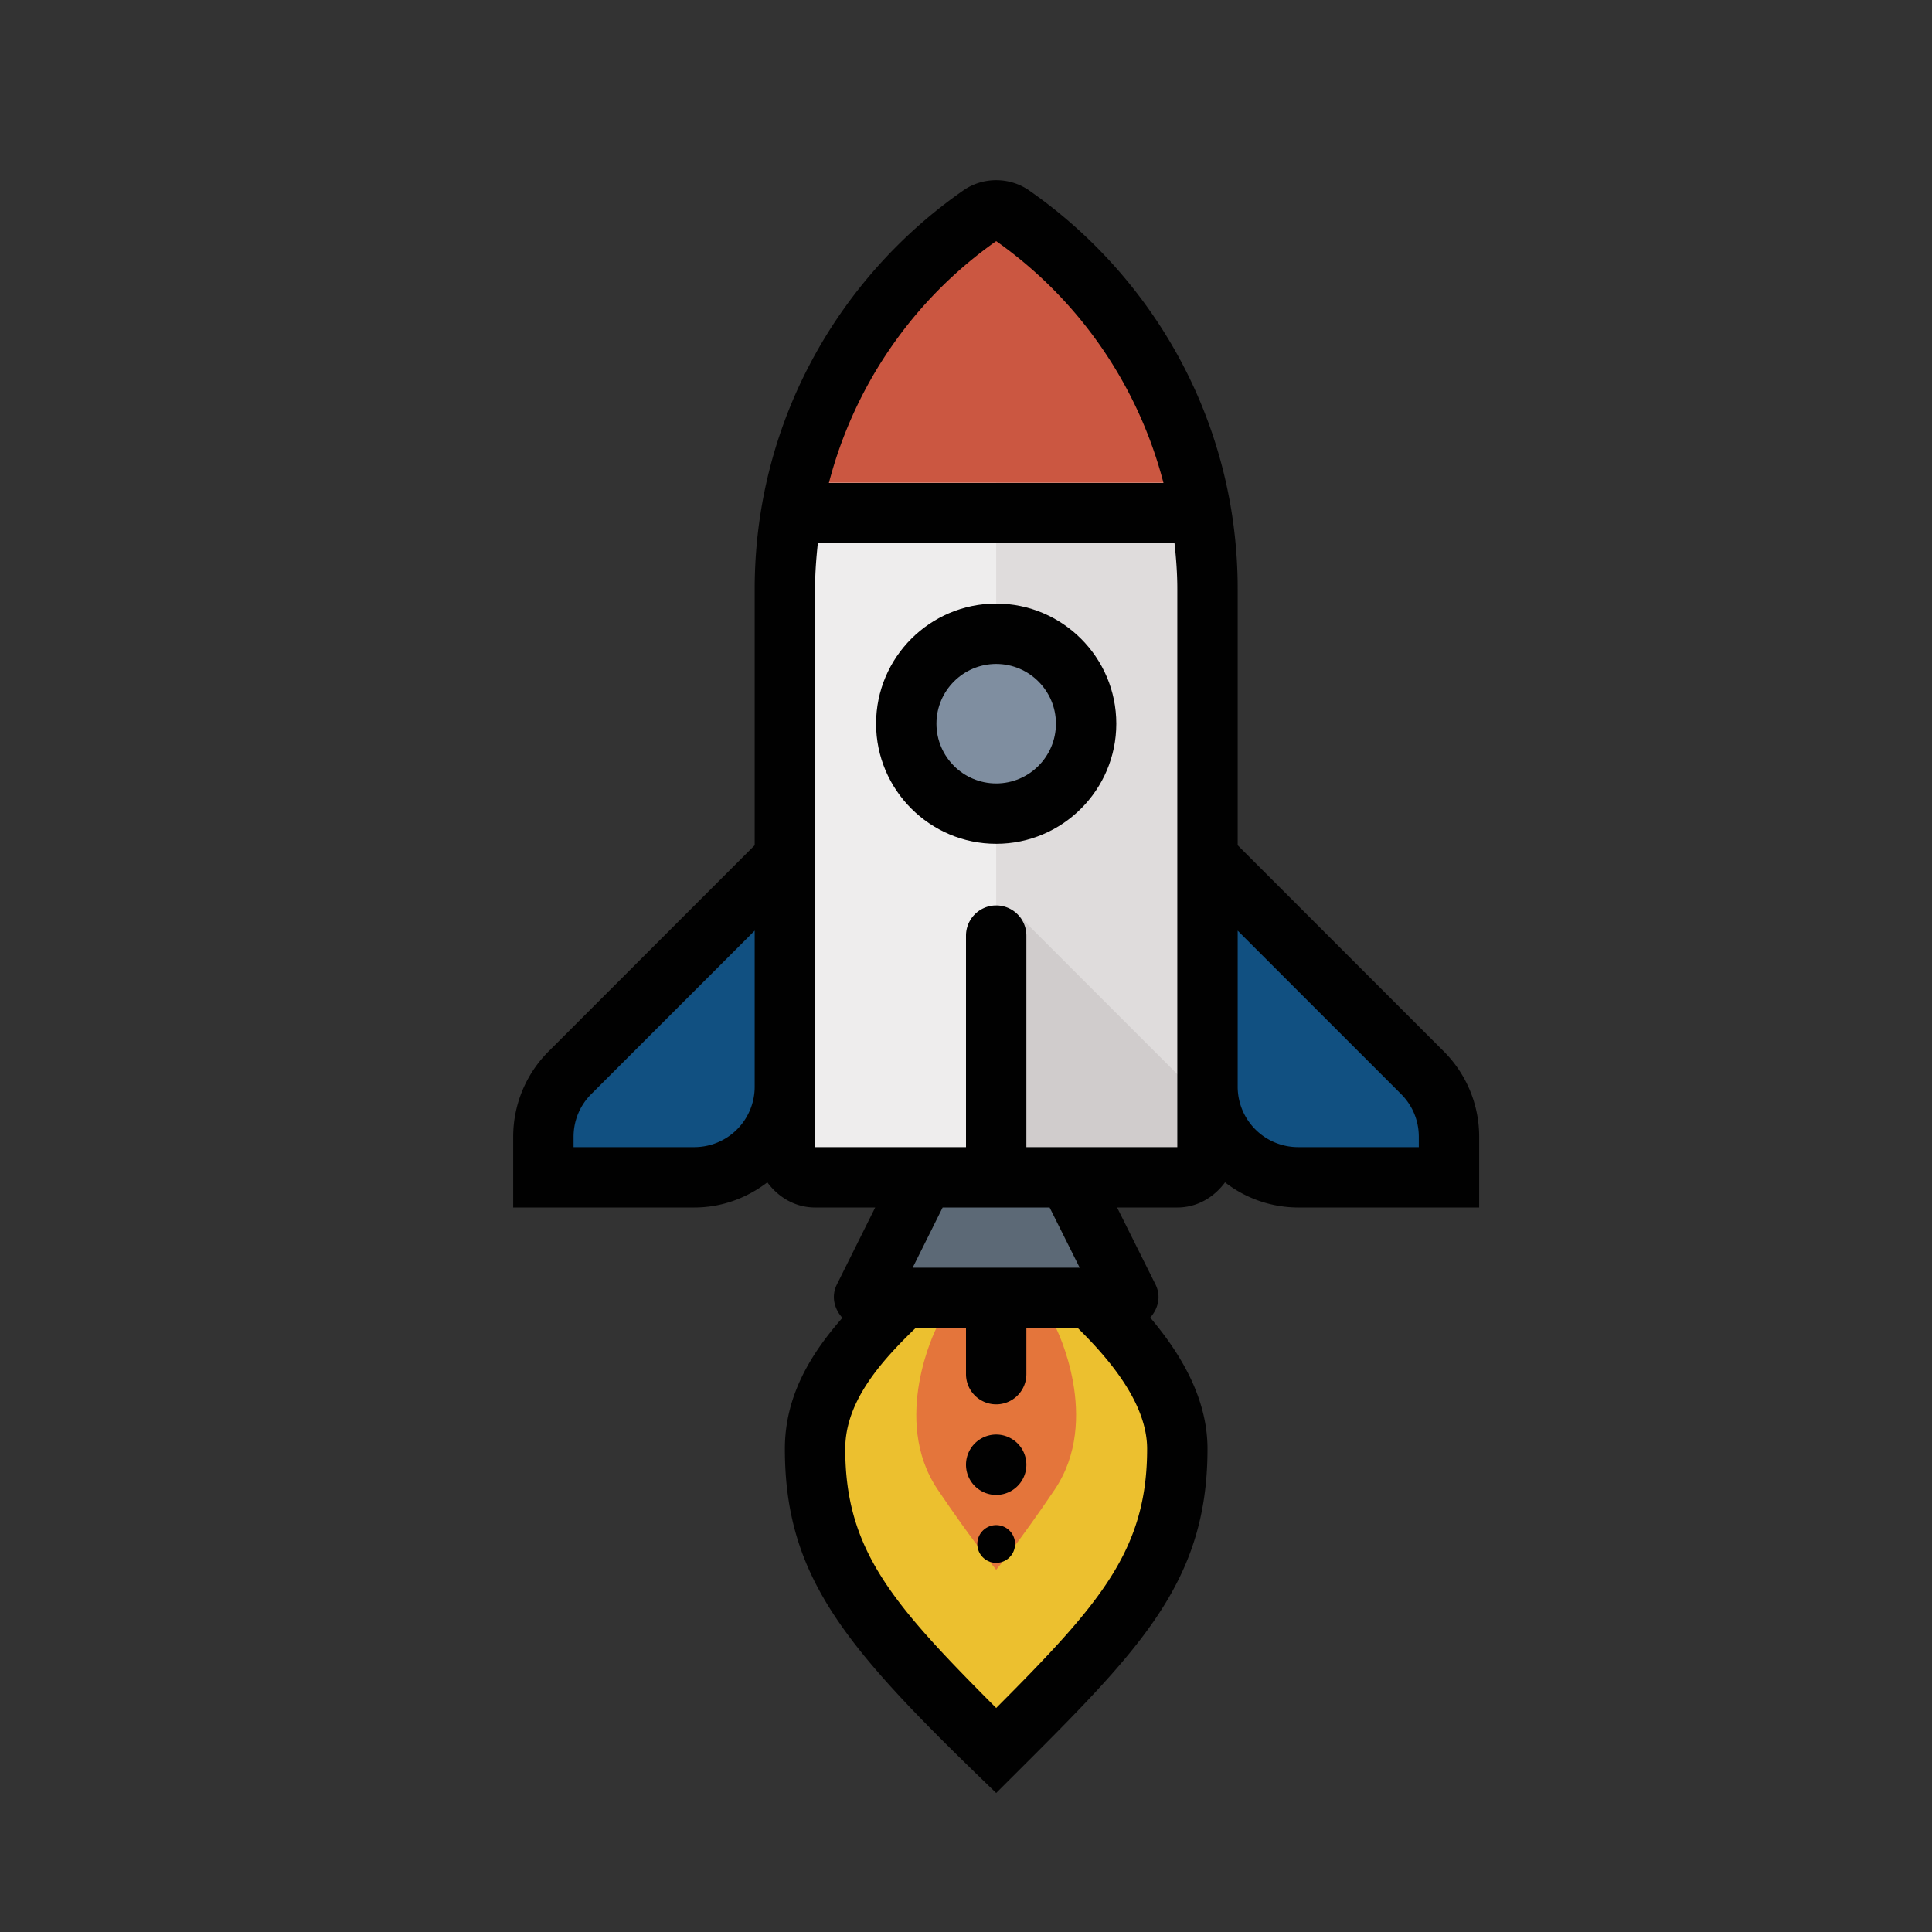 <?xml version="1.0" standalone="no"?><!DOCTYPE svg PUBLIC "-//W3C//DTD SVG 1.1//EN" "http://www.w3.org/Graphics/SVG/1.1/DTD/svg11.dtd">
<svg t="1545013850244" class="icon" style="" viewBox="0 0 1024 1024" version="1.1" 
    xmlns="http://www.w3.org/2000/svg" p-id="14715" 
    xmlns:xlink="http://www.w3.org/1999/xlink" width="60" height="60">
    <rect x="0" y="0" width="1024" height="1024" fill="#333333" stroke="none"/>
    <defs>
        <style type="text/css"></style>
    </defs>
    <path d="M528 111.536a14.72 14.72 0 0 0-8.224 2.464A241.792 241.792 0 0 0 416 312.144V608c0 8.832 7.184 16 16 16h192c8.816 0 16-7.168 16-16V312.144c0-78.816-38.816-152.896-103.808-198.144A14.624 14.624 0 0 0 528 111.536z" fill="#EEEDED" p-id="14716"></path>
    <path d="M624 624c8.816 0 16-7.168 16-16V312.144c0-78.816-38.816-152.896-103.808-198.144A14.464 14.464 0 0 0 528 111.536V624h96z" fill="#DFDCDC" p-id="14717"></path>
    <path d="M540.576 485.888H528V624h96c8.816 0 16-7.168 16-16v-22.672l-99.424-99.44z" fill="#D0CCCC" p-id="14718"></path>
    <path d="M528 383.568m-47.664 0a47.664 47.664 0 1 0 95.328 0 47.664 47.664 0 1 0-95.328 0Z" fill="#7F8EA0" p-id="14719"></path>
    <path d="M422.784 255.904h210.448a241.984 241.984 0 0 0-97.024-141.888c-2.32-1.616-5.232-2.512-8.208-2.512s-5.888 0.896-8.208 2.496a242.112 242.112 0 0 0-97.008 141.904z" fill="#CB5741" p-id="14720"></path>
    <path d="M288 624v-21.488c0-12.816 4.992-24.88 14.064-33.952l114-113.968L416 576.016A48.048 48.048 0 0 1 368 624h-80zM688 624c-26.464 0-48-21.536-48-47.984l-0.064-121.424 114 113.968c9.072 9.088 14.064 21.152 14.064 33.952V624h-80z" fill="#115081" p-id="14721"></path>
    <path d="M560 671.904h-64c-25.6 24.592-64 54.208-64 96 0 64.096 31.84 95.84 96 160 64.144-64.144 96-95.904 96-160 0-41.792-44.352-78.432-64-96z" fill="#ECC02F" p-id="14722"></path>
    <path d="M457.872 687.904L489.68 624h76.512l31.936 63.904z" fill="#5C6976" p-id="14723"></path>
    <path d="M496.256 704s-24.336 48.304 0.736 85.504C515.744 817.328 527.84 831.776 528 832c0.16-0.224 12.256-14.688 31.008-42.496 25.072-37.2 0.752-85.504 0.752-85.504h-63.504z" fill="#E4753B" p-id="14724"></path>
    <path d="M528 319.904c-35.104 0-63.664 28.56-63.664 63.664s28.56 63.664 63.664 63.664 63.664-28.56 63.664-63.664-28.56-63.664-63.664-63.664z m0 95.328c-17.456 0-31.664-14.208-31.664-31.664s14.208-31.664 31.664-31.664c17.456 0 31.664 14.208 31.664 31.664s-14.208 31.664-31.664 31.664z" fill="#010101" p-id="14725"></path>
    <path d="M765.248 557.264L656 448v-135.872c0-87.584-43.84-164.752-110.656-211.264-5.152-3.568-11.248-5.36-17.344-5.36s-12.192 1.792-17.344 5.376C443.84 147.392 400 224.56 400 312.144V448l-109.248 109.264A63.92 63.92 0 0 0 272 602.512V640h96.016c14.608 0 27.92-5.088 38.688-13.328 5.824 7.888 14.736 13.328 25.296 13.328h31.872l-20.288 40.752c-3.184 6.368-1.344 13.104 2.912 17.728C429.776 717.504 416 739.84 416 767.904c0 69.28 33.44 106.736 112 182.416 72.624-72.624 112-108.304 112-182.416 0-26.672-14.064-50.288-30.368-69.552 4.176-4.624 5.952-11.296 2.784-17.6L592.08 640H624c10.56 0 19.472-5.44 25.296-13.328a63.408 63.408 0 0 0 38.688 13.328H784v-37.488a63.92 63.92 0 0 0-18.752-45.248zM400 576.08A32.016 32.016 0 0 1 368.016 608H304v-5.488c0-8.544 3.328-16.576 9.376-22.624L400 493.264v82.816z m128-448.272A226.176 226.176 0 0 1 616.672 256H439.328c13.28-51.2 44.304-96.976 88.672-128.192z m80 640.096c0 53.824-25.12 82.288-80 137.36-54.848-55.024-80-83.488-80-137.36 0-24.672 18.208-45.648 37.264-64H512v24.432a16 16 0 1 0 32 0v-24.432h27.248c17.744 17.424 36.752 40.56 36.752 64z m-124.272-96L499.616 640h56.704l15.936 31.904h-88.528zM624 608h-80v-112.096a16 16 0 1 0-32 0V608h-80c0-79.024 0.096-101.696 0-295.856 0-8.16 0.608-16.224 1.472-24.24h189.04c0.88 8.016 1.488 16.08 1.488 24.24V608z m128 0h-64.016A32.032 32.032 0 0 1 656 576.08v-82.816l86.624 86.624c6.048 6.048 9.376 14.08 9.376 22.624V608z" fill="#010101" p-id="14726"></path>
    <path d="M528 776.336m-16 0a16 16 0 1 0 32 0 16 16 0 1 0-32 0Z" fill="#010101" p-id="14727"></path>
    <path d="M528 818.336m-10 0a10 10 0 1 0 20 0 10 10 0 1 0-20 0Z" fill="#010101" p-id="14728"></path>
</svg>
